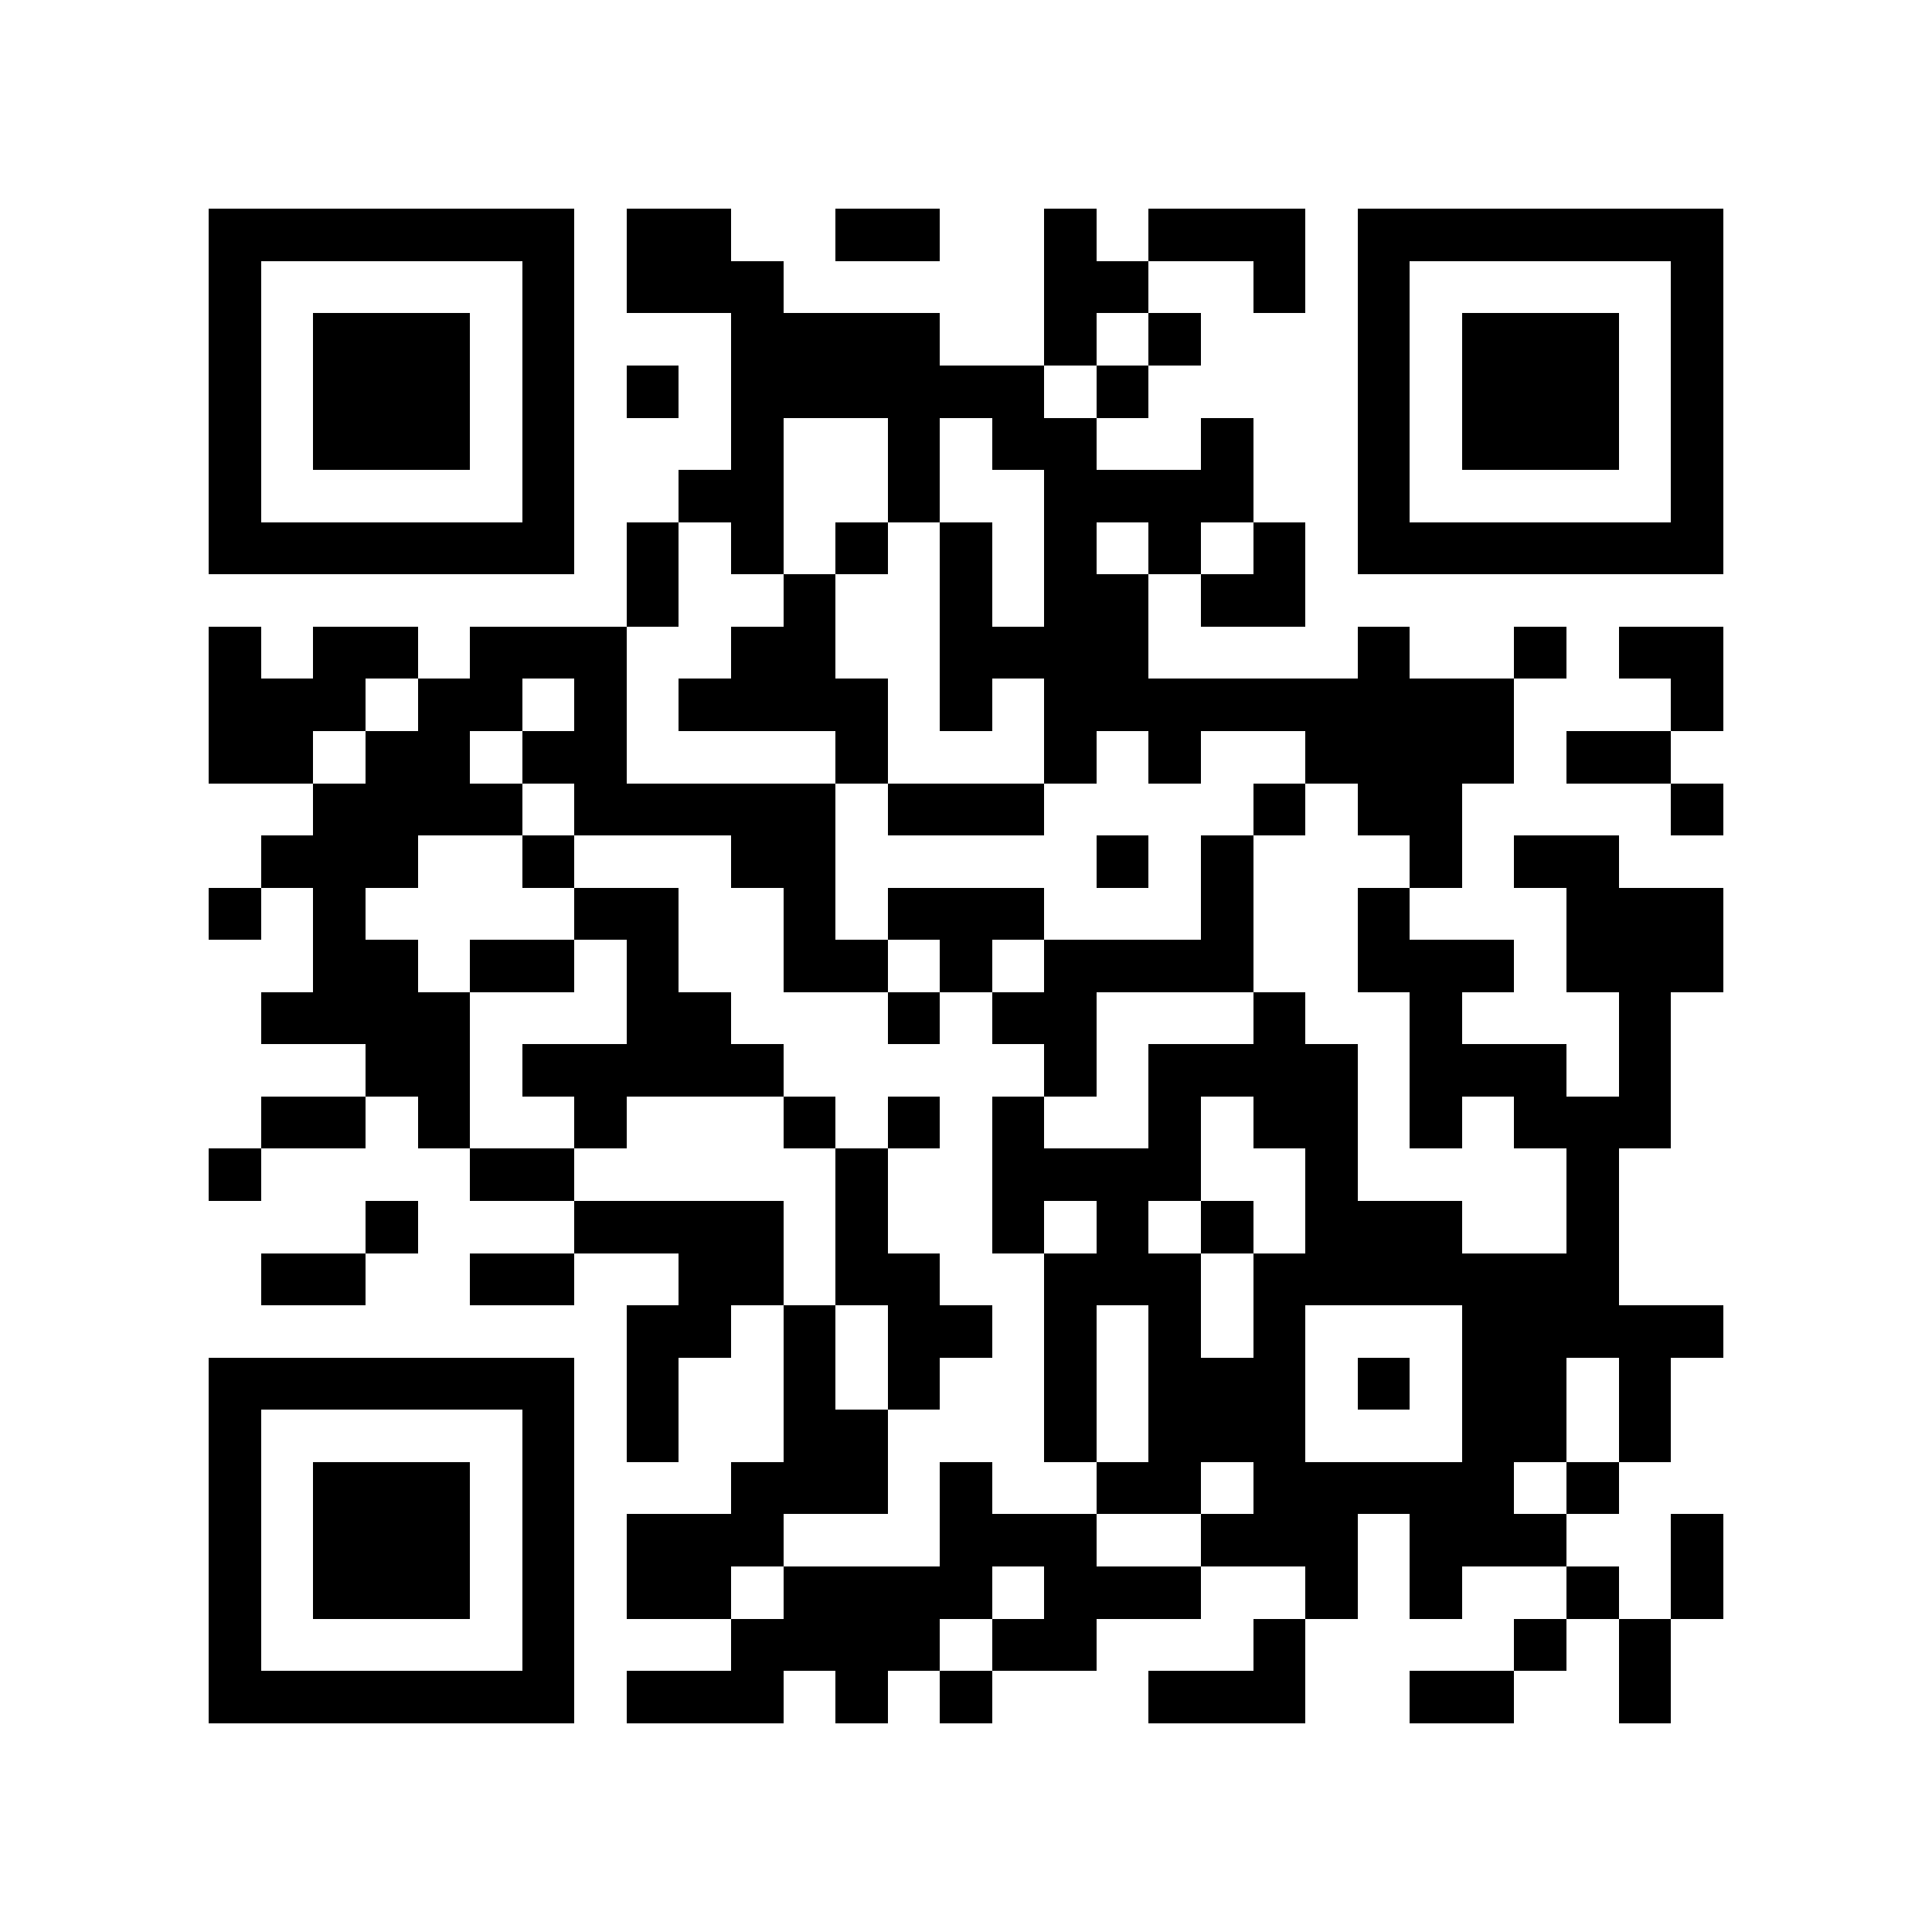 <?xml version="1.0" encoding="utf-8"?><!DOCTYPE svg PUBLIC "-//W3C//DTD SVG 1.1//EN" "http://www.w3.org/Graphics/SVG/1.1/DTD/svg11.dtd"><svg xmlns="http://www.w3.org/2000/svg" viewBox="0 0 37 37" shape-rendering="crispEdges"><path fill="#ffffff" d="M0 0h37v37H0z"/><path stroke="#000000" d="M4 4.5h7m1 0h2m2 0h2m2 0h1m1 0h3m1 0h7M4 5.5h1m5 0h1m1 0h3m5 0h2m2 0h1m1 0h1m5 0h1M4 6.5h1m1 0h3m1 0h1m3 0h4m2 0h1m1 0h1m3 0h1m1 0h3m1 0h1M4 7.5h1m1 0h3m1 0h1m1 0h1m1 0h6m1 0h1m4 0h1m1 0h3m1 0h1M4 8.5h1m1 0h3m1 0h1m3 0h1m2 0h1m1 0h2m2 0h1m2 0h1m1 0h3m1 0h1M4 9.5h1m5 0h1m2 0h2m2 0h1m2 0h4m2 0h1m5 0h1M4 10.5h7m1 0h1m1 0h1m1 0h1m1 0h1m1 0h1m1 0h1m1 0h1m1 0h7M12 11.5h1m2 0h1m2 0h1m1 0h2m1 0h2M4 12.5h1m1 0h2m1 0h3m2 0h2m2 0h4m4 0h1m2 0h1m1 0h2M4 13.5h3m1 0h2m1 0h1m1 0h4m1 0h1m1 0h9m3 0h1M4 14.5h2m1 0h2m1 0h2m4 0h1m3 0h1m1 0h1m2 0h4m1 0h2M6 15.5h4m1 0h5m1 0h3m4 0h1m1 0h2m4 0h1M5 16.5h3m2 0h1m3 0h2m5 0h1m1 0h1m3 0h1m1 0h2M4 17.5h1m1 0h1m4 0h2m2 0h1m1 0h3m3 0h1m2 0h1m3 0h3M6 18.5h2m1 0h2m1 0h1m2 0h2m1 0h1m1 0h4m2 0h3m1 0h3M5 19.5h4m3 0h2m3 0h1m1 0h2m3 0h1m2 0h1m3 0h1M7 20.5h2m1 0h5m5 0h1m1 0h4m1 0h3m1 0h1M5 21.5h2m1 0h1m2 0h1m3 0h1m1 0h1m1 0h1m2 0h1m1 0h2m1 0h1m1 0h3M4 22.5h1m4 0h2m5 0h1m2 0h4m2 0h1m4 0h1M7 23.5h1m3 0h4m1 0h1m2 0h1m1 0h1m1 0h1m1 0h3m2 0h1M5 24.5h2m2 0h2m2 0h2m1 0h2m2 0h3m1 0h7M12 25.5h2m1 0h1m1 0h2m1 0h1m1 0h1m1 0h1m3 0h5M4 26.5h7m1 0h1m2 0h1m1 0h1m2 0h1m1 0h3m1 0h1m1 0h2m1 0h1M4 27.5h1m5 0h1m1 0h1m2 0h2m3 0h1m1 0h3m3 0h2m1 0h1M4 28.5h1m1 0h3m1 0h1m3 0h3m1 0h1m2 0h2m1 0h5m1 0h1M4 29.5h1m1 0h3m1 0h1m1 0h3m3 0h3m2 0h3m1 0h3m2 0h1M4 30.5h1m1 0h3m1 0h1m1 0h2m1 0h4m1 0h3m2 0h1m1 0h1m2 0h1m1 0h1M4 31.5h1m5 0h1m3 0h4m1 0h2m3 0h1m4 0h1m1 0h1M4 32.5h7m1 0h3m1 0h1m1 0h1m3 0h3m2 0h2m2 0h1"/></svg>

